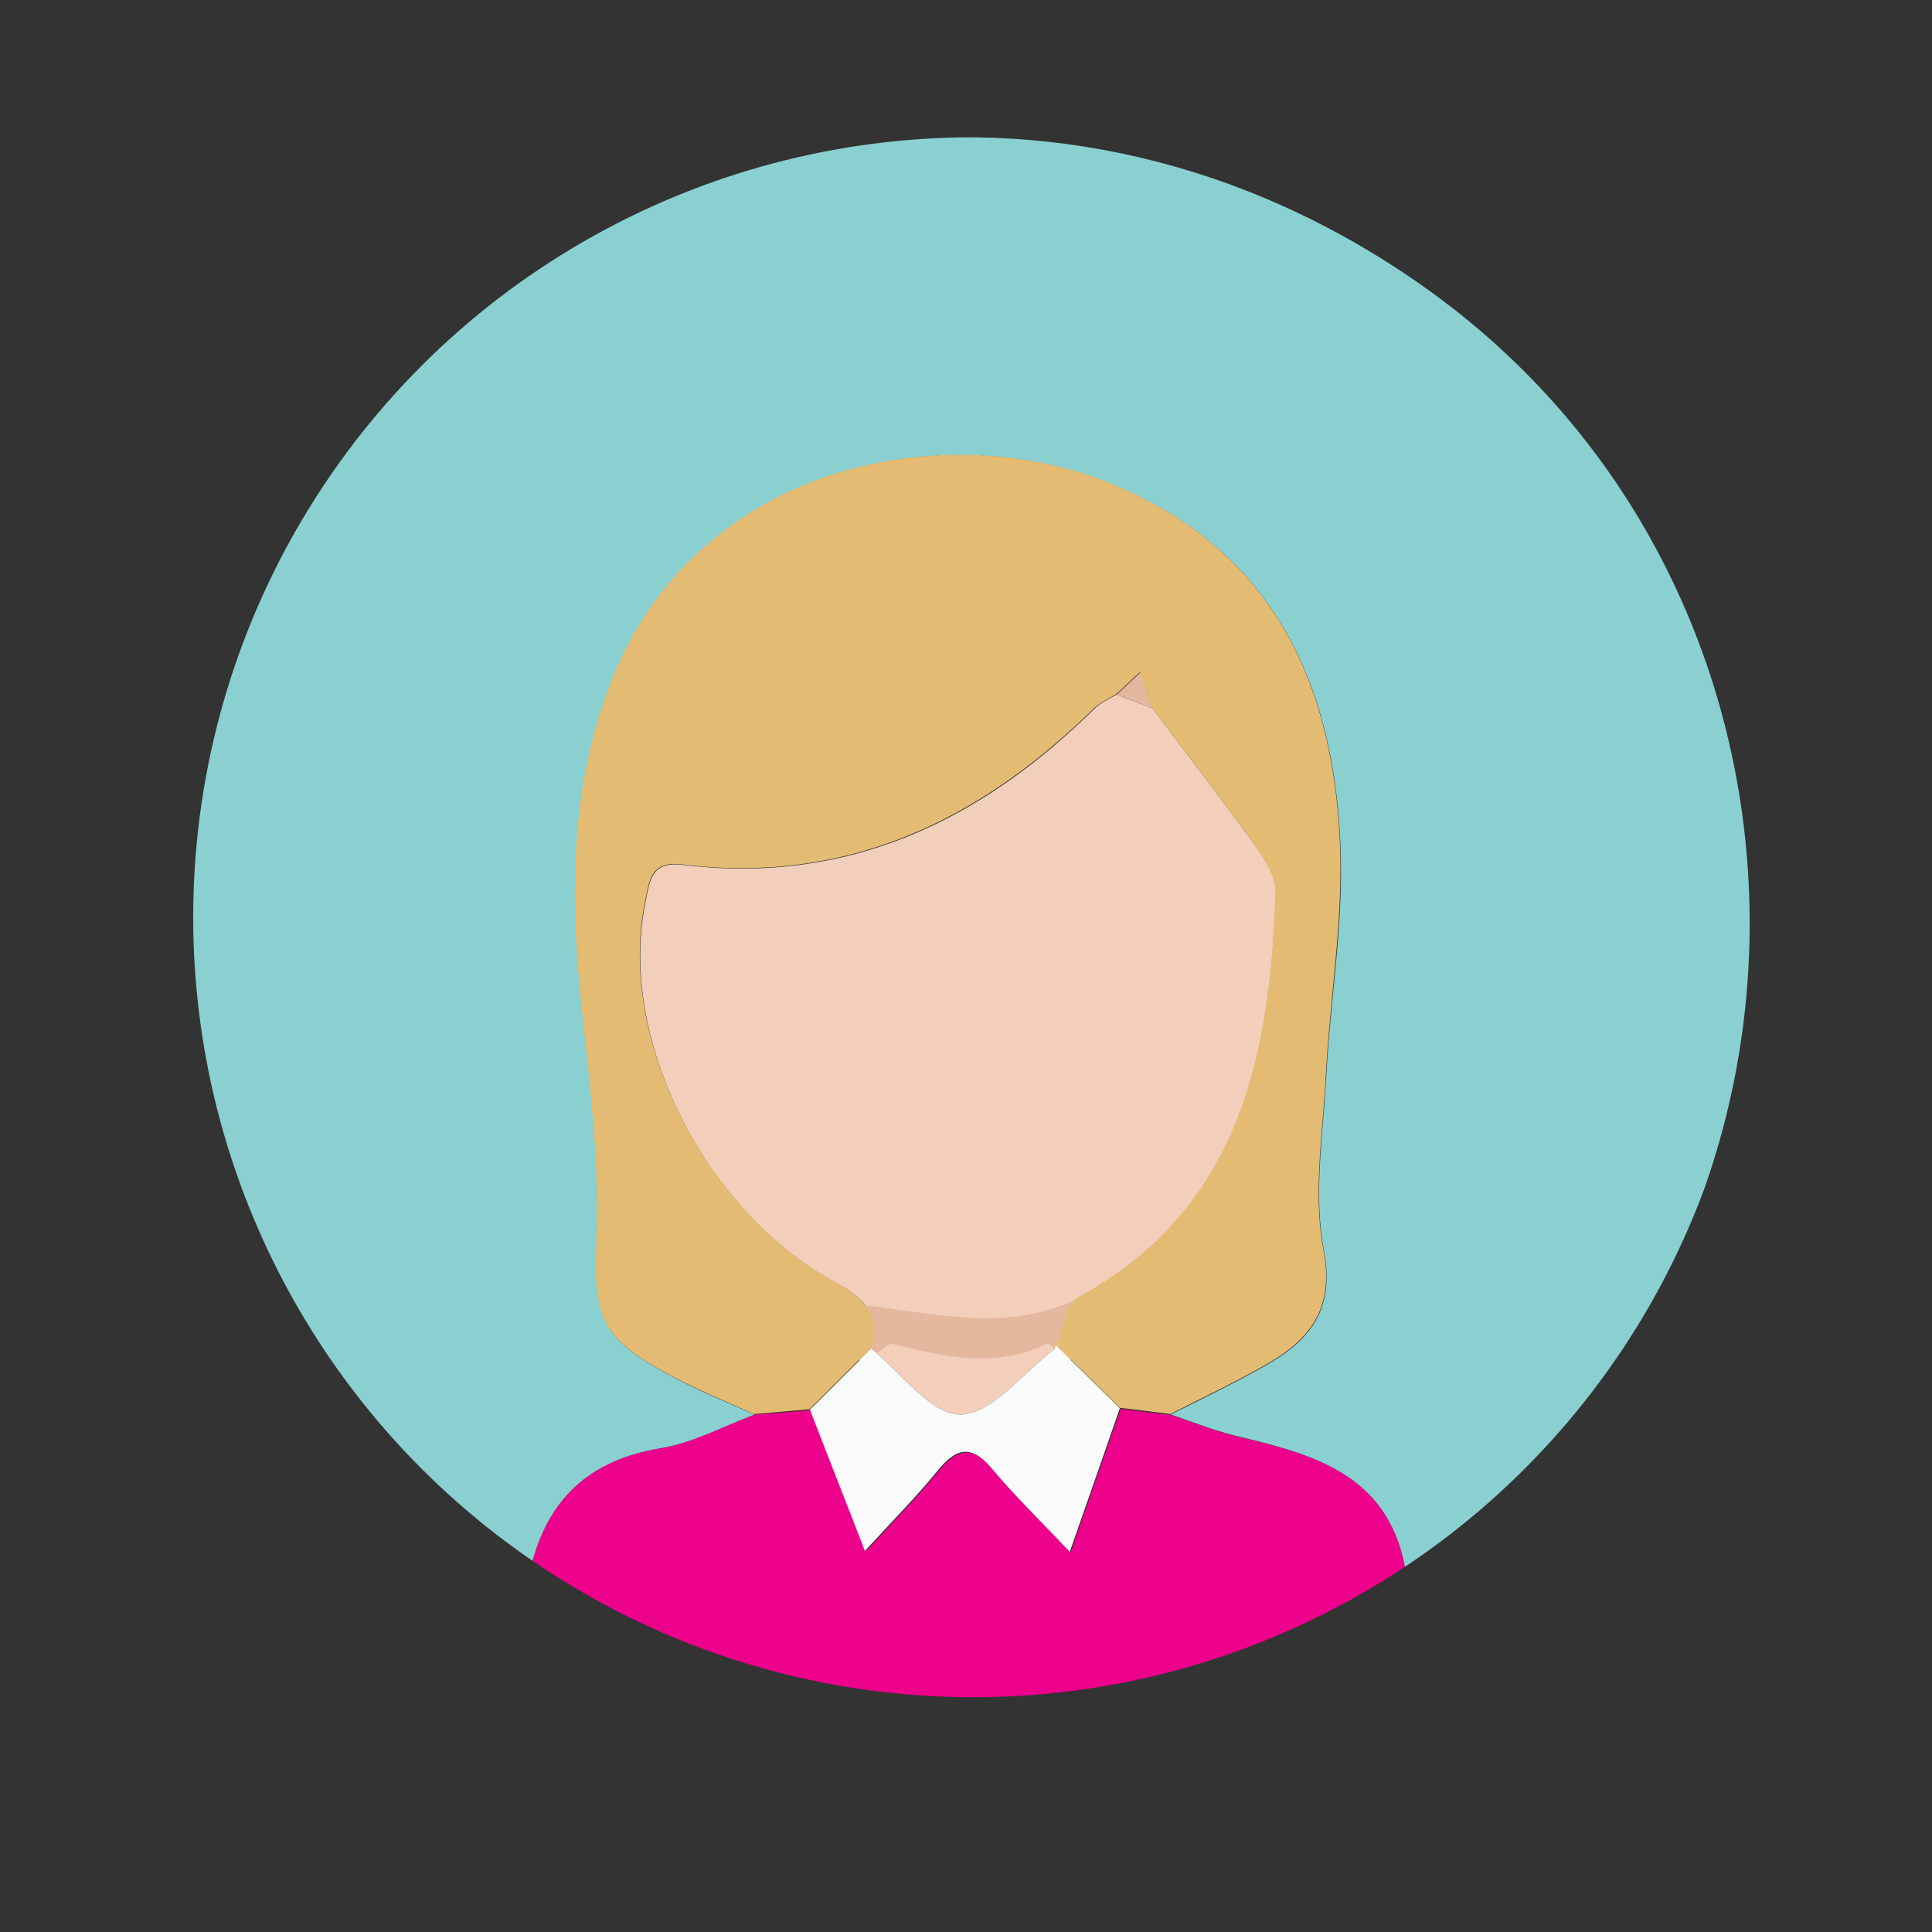 <?xml version="1.0" encoding="utf-8"?>
<!-- Generator: Adobe Illustrator 22.0.1, SVG Export Plug-In . SVG Version: 6.00 Build 0)  -->
<svg version="1.1" id="Layer_1" xmlns="http://www.w3.org/2000/svg" xmlns:xlink="http://www.w3.org/1999/xlink" x="0px" y="0px"
	 viewBox="0 0 432 432" style="enable-background:new 0 0 432 432;" xml:space="preserve">
<rect x="0" y="0" width="432" height="432" fill="#333333" stroke="none"/>
<style type="text/css">
	.st0{stroke:#231F20;stroke-width:3.088;stroke-miterlimit:10;}
	.st1{fill:#231F20;}
	.st2{fill:#FFFFFF;stroke:#FFFFFF;stroke-width:3.088;stroke-miterlimit:10;}
	.st3{fill:#E2E1E2;}
	.st4{fill:none;stroke:#231F20;stroke-width:16.735;stroke-linecap:round;stroke-miterlimit:10;}
	.st5{fill:none;}
	.st6{fill:#FFFFFF;}
	.st7{fill:#FFFFFF;stroke:#000000;stroke-width:22.19;stroke-miterlimit:10;}
	.st8{fill:none;stroke:#000000;stroke-width:11.095;stroke-miterlimit:10;}
	.st9{fill:none;stroke:#000000;stroke-width:8.444;stroke-miterlimit:10;}
	.st10{clip-path:url(#SVGID_2_);}
	.st11{fill:#9E7266;}
	.st12{fill:#8AD0D1;}
	.st13{fill:#5D4D46;}
	.st14{fill:#DF8433;}
	.st15{fill:#E4B79F;}
	.st16{fill:#9B5A57;}
	.st17{fill:#F2CEBB;}
	.st18{fill:#F8FBF9;}
	.st19{fill:#E57675;}
	.st20{clip-path:url(#SVGID_4_);}
	.st21{fill:#2E3192;}
	.st22{fill:#ED1C24;}
	.st23{fill:#E7C186;}
	.st24{fill:#C9A976;}
	.st25{clip-path:url(#SVGID_6_);}
	.st26{fill:#EC008C;}
	.st27{fill:#D7D6D2;}
	.st28{fill:#E4BB73;}
	.st29{clip-path:url(#SVGID_8_);}
	.st30{fill:#F26522;}
	.st31{fill:#C699C5;}
	.st32{fill:#3C2415;}
	.st33{fill:#8B5E3C;}
	.st34{clip-path:url(#SVGID_10_);}
	.st35{fill:#65C1E3;}
	.st36{clip-path:url(#SVGID_12_);}
</style>
<g>
	<defs>
		<circle id="SVGID_5_" cx="217.6" cy="205.1" r="174.4"/>
	</defs>
	<clipPath id="SVGID_2_">
		<use xlink:href="#SVGID_5_"  style="overflow:visible;"/>
	</clipPath>
	<g class="st10">
		<path class="st26" d="M314.2,350.5c1.7,7.7,3.3,15.4,5,23.1c-5.6,3.1-11.2,6.3-16.8,9.4c-1.4,0.8-2.8,1.6-4.2,2.4
			c0,0-0.6,0.4-0.6,0.4c-1.6,0.2-3.3,0-4.7,0.5c-40.2,16-81.4,19.5-123.6,9.4c-11.3-2.7-22.4-6.4-33.6-9.6c0,0-0.7-0.5-0.7-0.5
			c-1.3-0.7-2.7-1.5-4.1-2.2c0,0-0.4-0.3-0.4-0.3c-1.4-0.7-2.9-1.4-4.3-2.1c0,0-0.5-0.3-0.5-0.3c-1.4-0.7-2.9-1.4-4.3-2.1
			c-2.6-2.5-5.3-5-7.9-7.4c1.7-6.9,3.4-13.8,5.2-20.7c3.7-15.5,13.2-24.1,29.1-26.7c7.2-1.2,13.9-4.9,20.9-7.5
			c4.2-0.3,8.4-0.6,12.6-1c3.8,9.8,7.7,19.7,12.3,31.6c6.4-7,11.6-12.2,16.2-17.9c4.2-5.1,7.6-5.9,12.2-0.5
			c5.1,6.1,10.9,11.7,17.4,18.6c4.2-12,7.7-22.1,11.2-32.1c3.8,0.5,7.5,1,11.3,1.4c4.8,1.6,9.4,3.5,14.3,4.7
			C293.2,325.1,310.2,329.3,314.2,350.5z"/>
		<path class="st27" d="M130.9,383.3c1.4,0.7,2.7,1.5,4.1,2.2C133.6,384.7,132.2,384,130.9,383.3z"/>
		<path class="st27" d="M126.2,380.9c1.4,0.7,2.9,1.4,4.3,2.1C129,382.3,127.6,381.6,126.2,380.9z"/>
		<path class="st27" d="M298.1,385.3c1.4-0.8,2.8-1.6,4.2-2.4C300.9,383.7,299.5,384.5,298.1,385.3z"/>
		<path class="st27" d="M121.4,378.4c1.4,0.7,2.9,1.4,4.3,2.1C124.2,379.9,122.8,379.2,121.4,378.4z"/>
		<path class="st12" d="M314.2,350.5c-4-21.1-20.9-25.4-38.1-29.5c-4.9-1.2-9.5-3.1-14.3-4.7c7.1-3.6,14.2-7,21.1-10.9
			c10-5.7,15.7-12.5,13.1-26c-2.3-12.2-0.2-25.3,0.5-37.9c0.9-17.8,4.1-35.6,3.2-53.3c-1.7-36.5-15.8-66.1-52.5-80.5
			c-37.6-14.7-93.1-3.3-111.3,47c-8,22.1-8.3,45-6,68.2c1.8,17.6,4.2,35.4,3.6,53c-0.7,18.5,0.1,23,16.8,31.9
			c5.9,3.2,12.2,5.7,18.4,8.5c-6.9,2.6-13.7,6.3-20.9,7.5c-15.9,2.6-25.4,11.3-29.1,26.7c-20.7-11.4-35.8-28.9-48.7-48.1
			c-40.8-60.7-38.9-143.8,6-201.1C135.6,25,238,7.4,318.2,64c96.4,68,97.6,213.7,2.2,283.1C318.5,348.5,316.3,349.4,314.2,350.5z"/>
		<path class="st17" d="M236.1,300.8c-0.2,0.4-0.3,0.8-0.5,1c-6.9,5.2-13.8,14.4-20.8,14.5c-6.6,0.1-13.3-9.4-20-14.7
			c2.1-7.4-1.2-11.1-7.8-14.7c-29.8-16.2-48.8-54.9-42.7-85c1-4.8,1.1-9.4,8.4-8.5c36.8,4.5,66.6-9.8,92.1-35
			c1.3-1.3,3.2-2.1,4.9-3.1c2.7,1.1,5.4,2.1,8,3.1c7.6,10.1,15.3,20,22.6,30.2c2.4,3.3,5.2,7.5,5,11.2c-1.3,36.5-7.9,70.5-44,90.3
			C238.5,291.7,237.8,297.2,236.1,300.8z"/>
		<path class="st15" d="M257.7,158.4c-2.7-1-5.3-2.1-8-3.1c1.8-1.6,3.5-3.3,5.3-4.9C255.9,153,256.8,155.7,257.7,158.4z"/>
		<path class="st15" d="M238,303.9c-1.3-1.2-3.4-3.7-3.8-3.5c-11.6,5.7-23,3-34.5,0.1c-1.3-0.3-3.5,2.2-5.2,3.4c0,0-1.2,0.2-1.2,0.2
			s-1.3,0-1.3,0c0.4-4.1,0.9-8.1,1.3-12.2c16.1,1.8,32.3,6.2,47.9-1.7c-0.1,4.6-0.2,9.2-0.3,13.8C239.9,304,239,304,238,303.9z"/>
		<path class="st28" d="M168.6,316.2c-6.1-2.8-12.4-5.3-18.4-8.5c-16.7-8.9-17.5-13.4-16.8-31.9c0.6-17.6-1.8-35.4-3.6-53
			c-2.3-23.2-2.1-46,6-68.2c18.2-50.3,73.8-61.6,111.3-47c36.7,14.4,50.8,44,52.5,80.5c0.8,17.7-2.3,35.5-3.2,53.3
			c-0.7,12.7-2.8,25.7-0.5,37.9c2.6,13.5-3.1,20.3-13.1,26c-6.9,3.9-14.1,7.3-21.1,10.9c-3.8-0.5-7.5-1-11.3-1.4
			c-4.8-4.7-9.5-9.4-14.3-14.1c1.7-3.7,2.3-9.2,5.1-10.7c36.1-19.8,42.7-53.8,44-90.3c0.1-3.7-2.7-7.9-5-11.2
			c-7.3-10.2-15-20.2-22.6-30.2c-0.9-2.7-1.8-5.4-2.7-8c-1.8,1.6-3.5,3.3-5.3,4.9c-1.6,1-3.5,1.8-4.9,3.1
			c-25.6,25.2-55.4,39.5-92.1,35c-7.3-0.9-7.4,3.7-8.4,8.5c-6.1,30.1,13,68.7,42.7,85c6.6,3.6,9.9,7.3,7.8,14.7
			c-4.6,4.5-9.1,9.1-13.7,13.6C176.9,315.5,172.8,315.8,168.6,316.2z"/>
		<path class="st18" d="M236.1,300.8c4.8,4.7,9.5,9.4,14.3,14.1c-3.5,10.1-7,20.1-11.2,32.1c-6.5-6.9-12.3-12.5-17.4-18.6
			c-4.6-5.5-8-4.7-12.2,0.5c-4.6,5.7-9.9,11-16.2,17.9c-4.6-11.9-8.5-21.7-12.3-31.6c4.6-4.5,9.1-9.1,13.7-13.6
			c6.7,5.3,13.4,14.8,20,14.7c7-0.1,13.9-9.3,20.8-14.5C235.9,301.6,236,301.2,236.1,300.8z"/>
	</g>
</g>
</svg>
